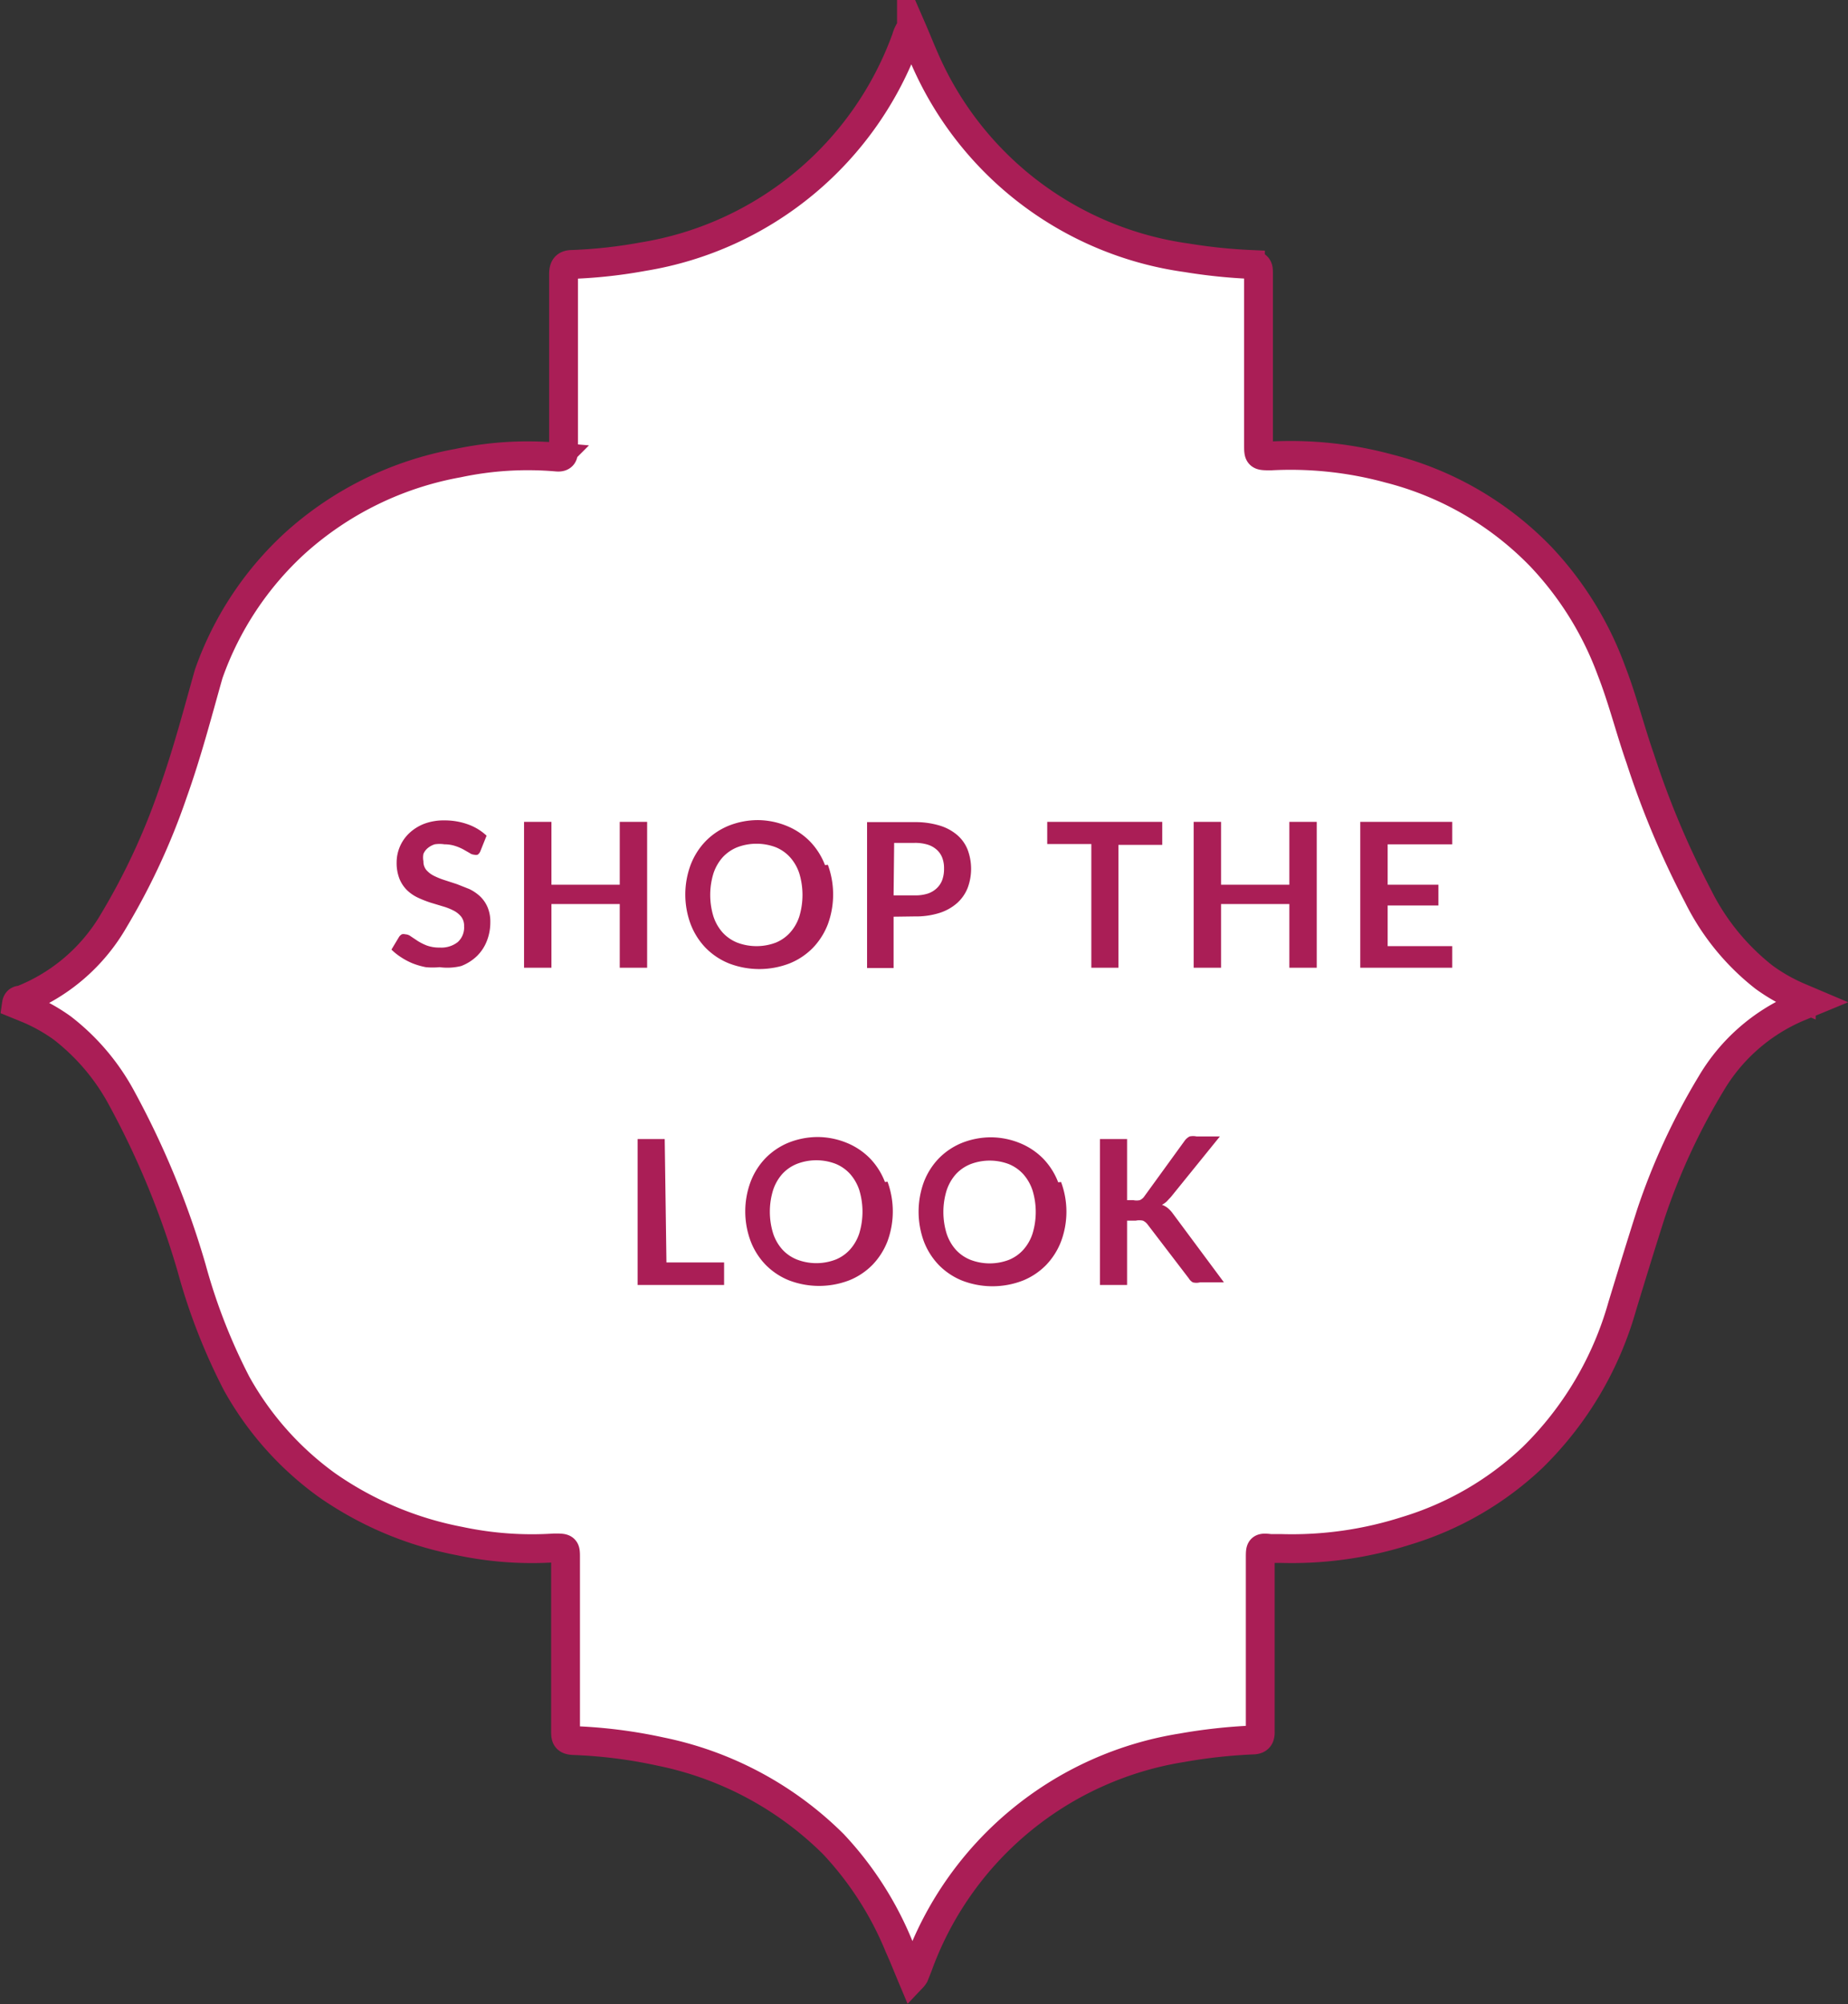 <svg id="Layer_1" data-name="Layer 1" xmlns="http://www.w3.org/2000/svg" xmlns:xlink="http://www.w3.org/1999/xlink" viewBox="0 0 64.11 69.5"><rect x="0" y="0" width="64.11" height="69.5" fill="#333333" stroke="none"/><defs><style>.cls-1,.cls-4{fill:none;}.cls-2{clip-path:url(#clip-path);}.cls-3{fill:#fff;}.cls-4{stroke:#aa1e56;stroke-miterlimit:10;}.cls-5{fill:#aa1e56;}</style><clipPath id="clip-path" transform="translate(0 -374.5)"><rect class="cls-1" y="374.5" width="64.11" height="69.5"/></clipPath></defs><title>Shopthelook</title><g class="cls-2"><path class="cls-3" d="M61.2,408.39a8.19,8.19,0,0,1-2.3-2.83,30.51,30.51,0,0,1-2-4.76c-.35-1-.61-2.05-1-3.05a11.51,11.51,0,0,0-2.44-3.94,11.14,11.14,0,0,0-5.27-3.06,13,13,0,0,0-4.1-.44c-.43,0-.43,0-.43-.39,0-2,0-3.95,0-5.92,0-.21,0-.31-.28-.33a18.78,18.78,0,0,1-2.21-.23,11.65,11.65,0,0,1-9.07-6.85c-.16-.36-.31-.74-.48-1.13a1,1,0,0,0-.18.36,11.7,11.7,0,0,1-9.13,7.58,17.06,17.06,0,0,1-2.45.27c-.25,0-.31.11-.31.35,0,1.36,0,2.72,0,4.07,0,.67,0,1.33,0,2,0,.16,0,.28-.23.26a11.65,11.65,0,0,0-3.43.21,11.47,11.47,0,0,0-5.65,2.77,11.17,11.17,0,0,0-3,4.54C6.86,399.21,6.5,400.6,6,402a23.27,23.27,0,0,1-2.05,4.42,6.42,6.42,0,0,1-3.21,2.76c-.06,0-.15,0-.17.14l.27.11a6.06,6.06,0,0,1,1.32.72,7.64,7.64,0,0,1,2.06,2.43,29.5,29.5,0,0,1,2.43,5.9,20.35,20.35,0,0,0,1.56,4A10.83,10.83,0,0,0,11.34,426a11.93,11.93,0,0,0,4.6,1.94,12.05,12.05,0,0,0,3.29.24c.39,0,.39,0,.39.34,0,2,0,4,0,6,0,.22,0,.33.29.34a17,17,0,0,1,3,.38,11.85,11.85,0,0,1,6,3.21A11.57,11.57,0,0,1,31.19,442c.16.35.3.71.46,1.09a.58.58,0,0,0,.07-.09l.12-.3A11.69,11.69,0,0,1,41,435.11a18.67,18.67,0,0,1,2.45-.27c.22,0,.28-.1.27-.31,0-.67,0-1.33,0-2q0-2,0-4c0-.36,0-.37.36-.33l.39,0a13,13,0,0,0,4.3-.61,11,11,0,0,0,4.4-2.55,11.84,11.84,0,0,0,3.11-5.25c.33-1.08.66-2.16,1-3.22a22.55,22.55,0,0,1,2.08-4.49,6.42,6.42,0,0,1,3-2.64l.46-.19-.33-.14a6.22,6.22,0,0,1-1.32-.72" transform="translate(0 -374.5)"/><path class="cls-4" d="M61.2,408.39a8.19,8.19,0,0,1-2.3-2.83,30.51,30.51,0,0,1-2-4.76c-.35-1-.61-2.05-1-3.05a11.51,11.51,0,0,0-2.44-3.94,11.14,11.14,0,0,0-5.27-3.06,13,13,0,0,0-4.1-.44c-.43,0-.43,0-.43-.39,0-2,0-3.95,0-5.92,0-.21,0-.31-.28-.33a18.78,18.78,0,0,1-2.21-.23,11.65,11.65,0,0,1-9.07-6.85c-.16-.36-.31-.74-.48-1.13a1,1,0,0,0-.18.36,11.7,11.7,0,0,1-9.13,7.58,17.06,17.06,0,0,1-2.45.27c-.25,0-.31.11-.31.35,0,1.36,0,2.72,0,4.07,0,.67,0,1.33,0,2,0,.16,0,.28-.23.26a11.65,11.65,0,0,0-3.43.21,11.47,11.47,0,0,0-5.65,2.77,11.17,11.17,0,0,0-3,4.54C6.86,399.21,6.5,400.6,6,402a23.27,23.27,0,0,1-2.05,4.42,6.42,6.42,0,0,1-3.21,2.76c-.06,0-.15,0-.17.14l.27.11a6.06,6.06,0,0,1,1.32.72,7.64,7.64,0,0,1,2.06,2.43,29.5,29.5,0,0,1,2.43,5.9,20.35,20.35,0,0,0,1.56,4A10.83,10.83,0,0,0,11.34,426a11.93,11.93,0,0,0,4.6,1.94,12.05,12.05,0,0,0,3.29.24c.39,0,.39,0,.39.34,0,2,0,4,0,6,0,.22,0,.33.29.34a17,17,0,0,1,3,.38,11.85,11.85,0,0,1,6,3.21A11.57,11.57,0,0,1,31.19,442c.16.35.3.71.46,1.09a.58.58,0,0,0,.07-.09l.12-.3A11.69,11.69,0,0,1,41,435.11a18.67,18.67,0,0,1,2.45-.27c.22,0,.28-.1.27-.31,0-.67,0-1.33,0-2q0-2,0-4c0-.36,0-.37.36-.33l.39,0a13,13,0,0,0,4.3-.61,11,11,0,0,0,4.4-2.55,11.84,11.84,0,0,0,3.11-5.25c.33-1.08.66-2.16,1-3.22a22.55,22.55,0,0,1,2.08-4.49,6.42,6.42,0,0,1,3-2.64l.46-.19-.33-.14A6.22,6.22,0,0,1,61.2,408.39Z" transform="translate(0 -374.5)"/><path class="cls-5" d="M39.1,414h-.94v5.06h.94v-2.23h.3a.62.62,0,0,1,.25,0,.43.43,0,0,1,.16.13l1.43,1.87a.4.4,0,0,0,.14.14.52.52,0,0,0,.25,0h.83l-1.76-2.37a1.11,1.11,0,0,0-.18-.2.7.7,0,0,0-.21-.12.71.71,0,0,0,.16-.11l.15-.16,1.7-2.1h-.81a.59.59,0,0,0-.24,0,.5.5,0,0,0-.18.16L39.69,416a.37.37,0,0,1-.15.12.57.57,0,0,1-.22,0H39.1Zm-3.28,3.28a1.57,1.57,0,0,1-.32.56,1.37,1.37,0,0,1-.5.35,1.87,1.87,0,0,1-1.33,0,1.38,1.38,0,0,1-.51-.35,1.58,1.58,0,0,1-.32-.56,2.55,2.55,0,0,1,0-1.5,1.6,1.6,0,0,1,.32-.56,1.4,1.4,0,0,1,.51-.35,1.87,1.87,0,0,1,1.33,0,1.39,1.39,0,0,1,.5.35,1.6,1.6,0,0,1,.32.56,2.57,2.57,0,0,1,0,1.5m.89-1.78a2.43,2.43,0,0,0-.52-.82,2.4,2.4,0,0,0-.81-.54,2.7,2.7,0,0,0-1-.2,2.75,2.75,0,0,0-1,.19,2.38,2.38,0,0,0-.81.54,2.44,2.44,0,0,0-.52.82,3,3,0,0,0,0,2.06,2.44,2.44,0,0,0,.52.82,2.38,2.38,0,0,0,.81.54,2.92,2.92,0,0,0,2.1,0,2.37,2.37,0,0,0,.81-.54,2.45,2.45,0,0,0,.52-.82,2.95,2.95,0,0,0,0-2.06m-7,1.78a1.57,1.57,0,0,1-.32.56,1.36,1.36,0,0,1-.5.35,1.87,1.87,0,0,1-1.34,0,1.37,1.37,0,0,1-.51-.35,1.56,1.56,0,0,1-.32-.56,2.55,2.55,0,0,1,0-1.5,1.59,1.59,0,0,1,.32-.56,1.39,1.39,0,0,1,.51-.35,1.87,1.87,0,0,1,1.34,0,1.38,1.38,0,0,1,.5.35,1.6,1.6,0,0,1,.32.56,2.59,2.59,0,0,1,0,1.5m.89-1.78a2.43,2.43,0,0,0-.52-.82,2.4,2.4,0,0,0-.81-.54,2.7,2.7,0,0,0-1-.2,2.75,2.75,0,0,0-1,.19,2.38,2.38,0,0,0-.81.54,2.42,2.42,0,0,0-.52.82,2.95,2.95,0,0,0,0,2.06,2.42,2.42,0,0,0,.52.82,2.38,2.38,0,0,0,.81.54,2.92,2.92,0,0,0,2.09,0,2.37,2.37,0,0,0,.81-.54,2.45,2.45,0,0,0,.52-.82,3,3,0,0,0,0-2.06M23.06,414h-.94v5.06h3v-.78h-2Z" transform="translate(0 -374.5)"/><path class="cls-5" d="M47.19,403v5.06h3.19v-.75H48.14V405.9H49.9v-.72H48.14v-1.4h2.24V403Zm-1.51,0h-.95v2.18H42.36V403h-.95v5.06h.95v-2.21h2.37v2.21h.95Zm-9.35,0v.77h1.53v4.29h.94V403.8h1.52V403Zm-5.31.73h.71a1.49,1.49,0,0,1,.45.06.84.84,0,0,1,.32.18.72.72,0,0,1,.19.28,1,1,0,0,1,.06.37,1.12,1.12,0,0,1-.06.39.75.75,0,0,1-.19.29.83.83,0,0,1-.32.19,1.42,1.42,0,0,1-.45.06H31Zm.71,2.55a2.72,2.72,0,0,0,.86-.12,1.71,1.71,0,0,0,.61-.34,1.4,1.4,0,0,0,.37-.53,1.89,1.89,0,0,0,0-1.32,1.3,1.3,0,0,0-.36-.51,1.68,1.68,0,0,0-.61-.33,2.9,2.9,0,0,0-.88-.12H30.08v5.06H31v-1.78Zm-4,0a1.56,1.56,0,0,1-.32.56,1.37,1.37,0,0,1-.5.35,1.89,1.89,0,0,1-1.33,0,1.39,1.39,0,0,1-.51-.35,1.58,1.58,0,0,1-.32-.56,2.55,2.55,0,0,1,0-1.49,1.6,1.6,0,0,1,.32-.56,1.4,1.4,0,0,1,.51-.35,1.89,1.89,0,0,1,1.33,0,1.37,1.37,0,0,1,.5.35,1.58,1.58,0,0,1,.32.56,2.59,2.59,0,0,1,0,1.49m.89-1.78a2.43,2.43,0,0,0-.52-.82,2.4,2.4,0,0,0-.81-.54,2.7,2.7,0,0,0-1-.2,2.75,2.75,0,0,0-1,.19,2.38,2.38,0,0,0-.81.54,2.44,2.44,0,0,0-.52.82,2.95,2.95,0,0,0,0,2.06,2.44,2.44,0,0,0,.52.82,2.38,2.38,0,0,0,.81.54,2.92,2.92,0,0,0,2.1,0,2.37,2.37,0,0,0,.81-.54,2.45,2.45,0,0,0,.52-.82,3,3,0,0,0,0-2.06M22.45,403H21.5v2.18H19.13V403h-.95v5.06h.95v-2.21H21.5v2.21h.95Zm-5.57.48a1.86,1.86,0,0,0-.64-.39,2.37,2.37,0,0,0-.83-.14,1.91,1.91,0,0,0-.7.12,1.6,1.6,0,0,0-.52.33,1.4,1.4,0,0,0-.43,1,1.5,1.5,0,0,0,.1.58,1.18,1.18,0,0,0,.26.39,1.41,1.41,0,0,0,.38.26,3.78,3.78,0,0,0,.43.17l.43.13a2,2,0,0,1,.38.15.81.81,0,0,1,.26.21.51.51,0,0,1,.1.33.68.68,0,0,1-.22.55.92.92,0,0,1-.62.19,1.26,1.26,0,0,1-.45-.07,1.86,1.86,0,0,1-.32-.16l-.24-.16a.33.33,0,0,0-.19-.07.23.23,0,0,0-.12,0,.33.33,0,0,0-.09.08l-.27.45a2.05,2.05,0,0,0,.34.27,2.32,2.32,0,0,0,.4.21,2.6,2.6,0,0,0,.45.13,2.44,2.44,0,0,0,.48,0A2,2,0,0,0,16,408a1.62,1.62,0,0,0,.55-.35,1.49,1.49,0,0,0,.34-.52,1.75,1.75,0,0,0,.12-.64,1.29,1.29,0,0,0-.1-.54,1.14,1.14,0,0,0-.26-.37,1.5,1.5,0,0,0-.37-.25l-.43-.17-.43-.14a2.54,2.54,0,0,1-.37-.15.85.85,0,0,1-.26-.2.45.45,0,0,1-.1-.3.67.67,0,0,1,0-.26.53.53,0,0,1,.15-.2.72.72,0,0,1,.24-.13,1.09,1.09,0,0,1,.34,0,1.18,1.18,0,0,1,.38.06,1.61,1.61,0,0,1,.28.12l.21.12a.31.31,0,0,0,.16.06.23.23,0,0,0,.12,0,.26.26,0,0,0,.09-.11Z" transform="translate(0 -374.5)"/></g></svg>